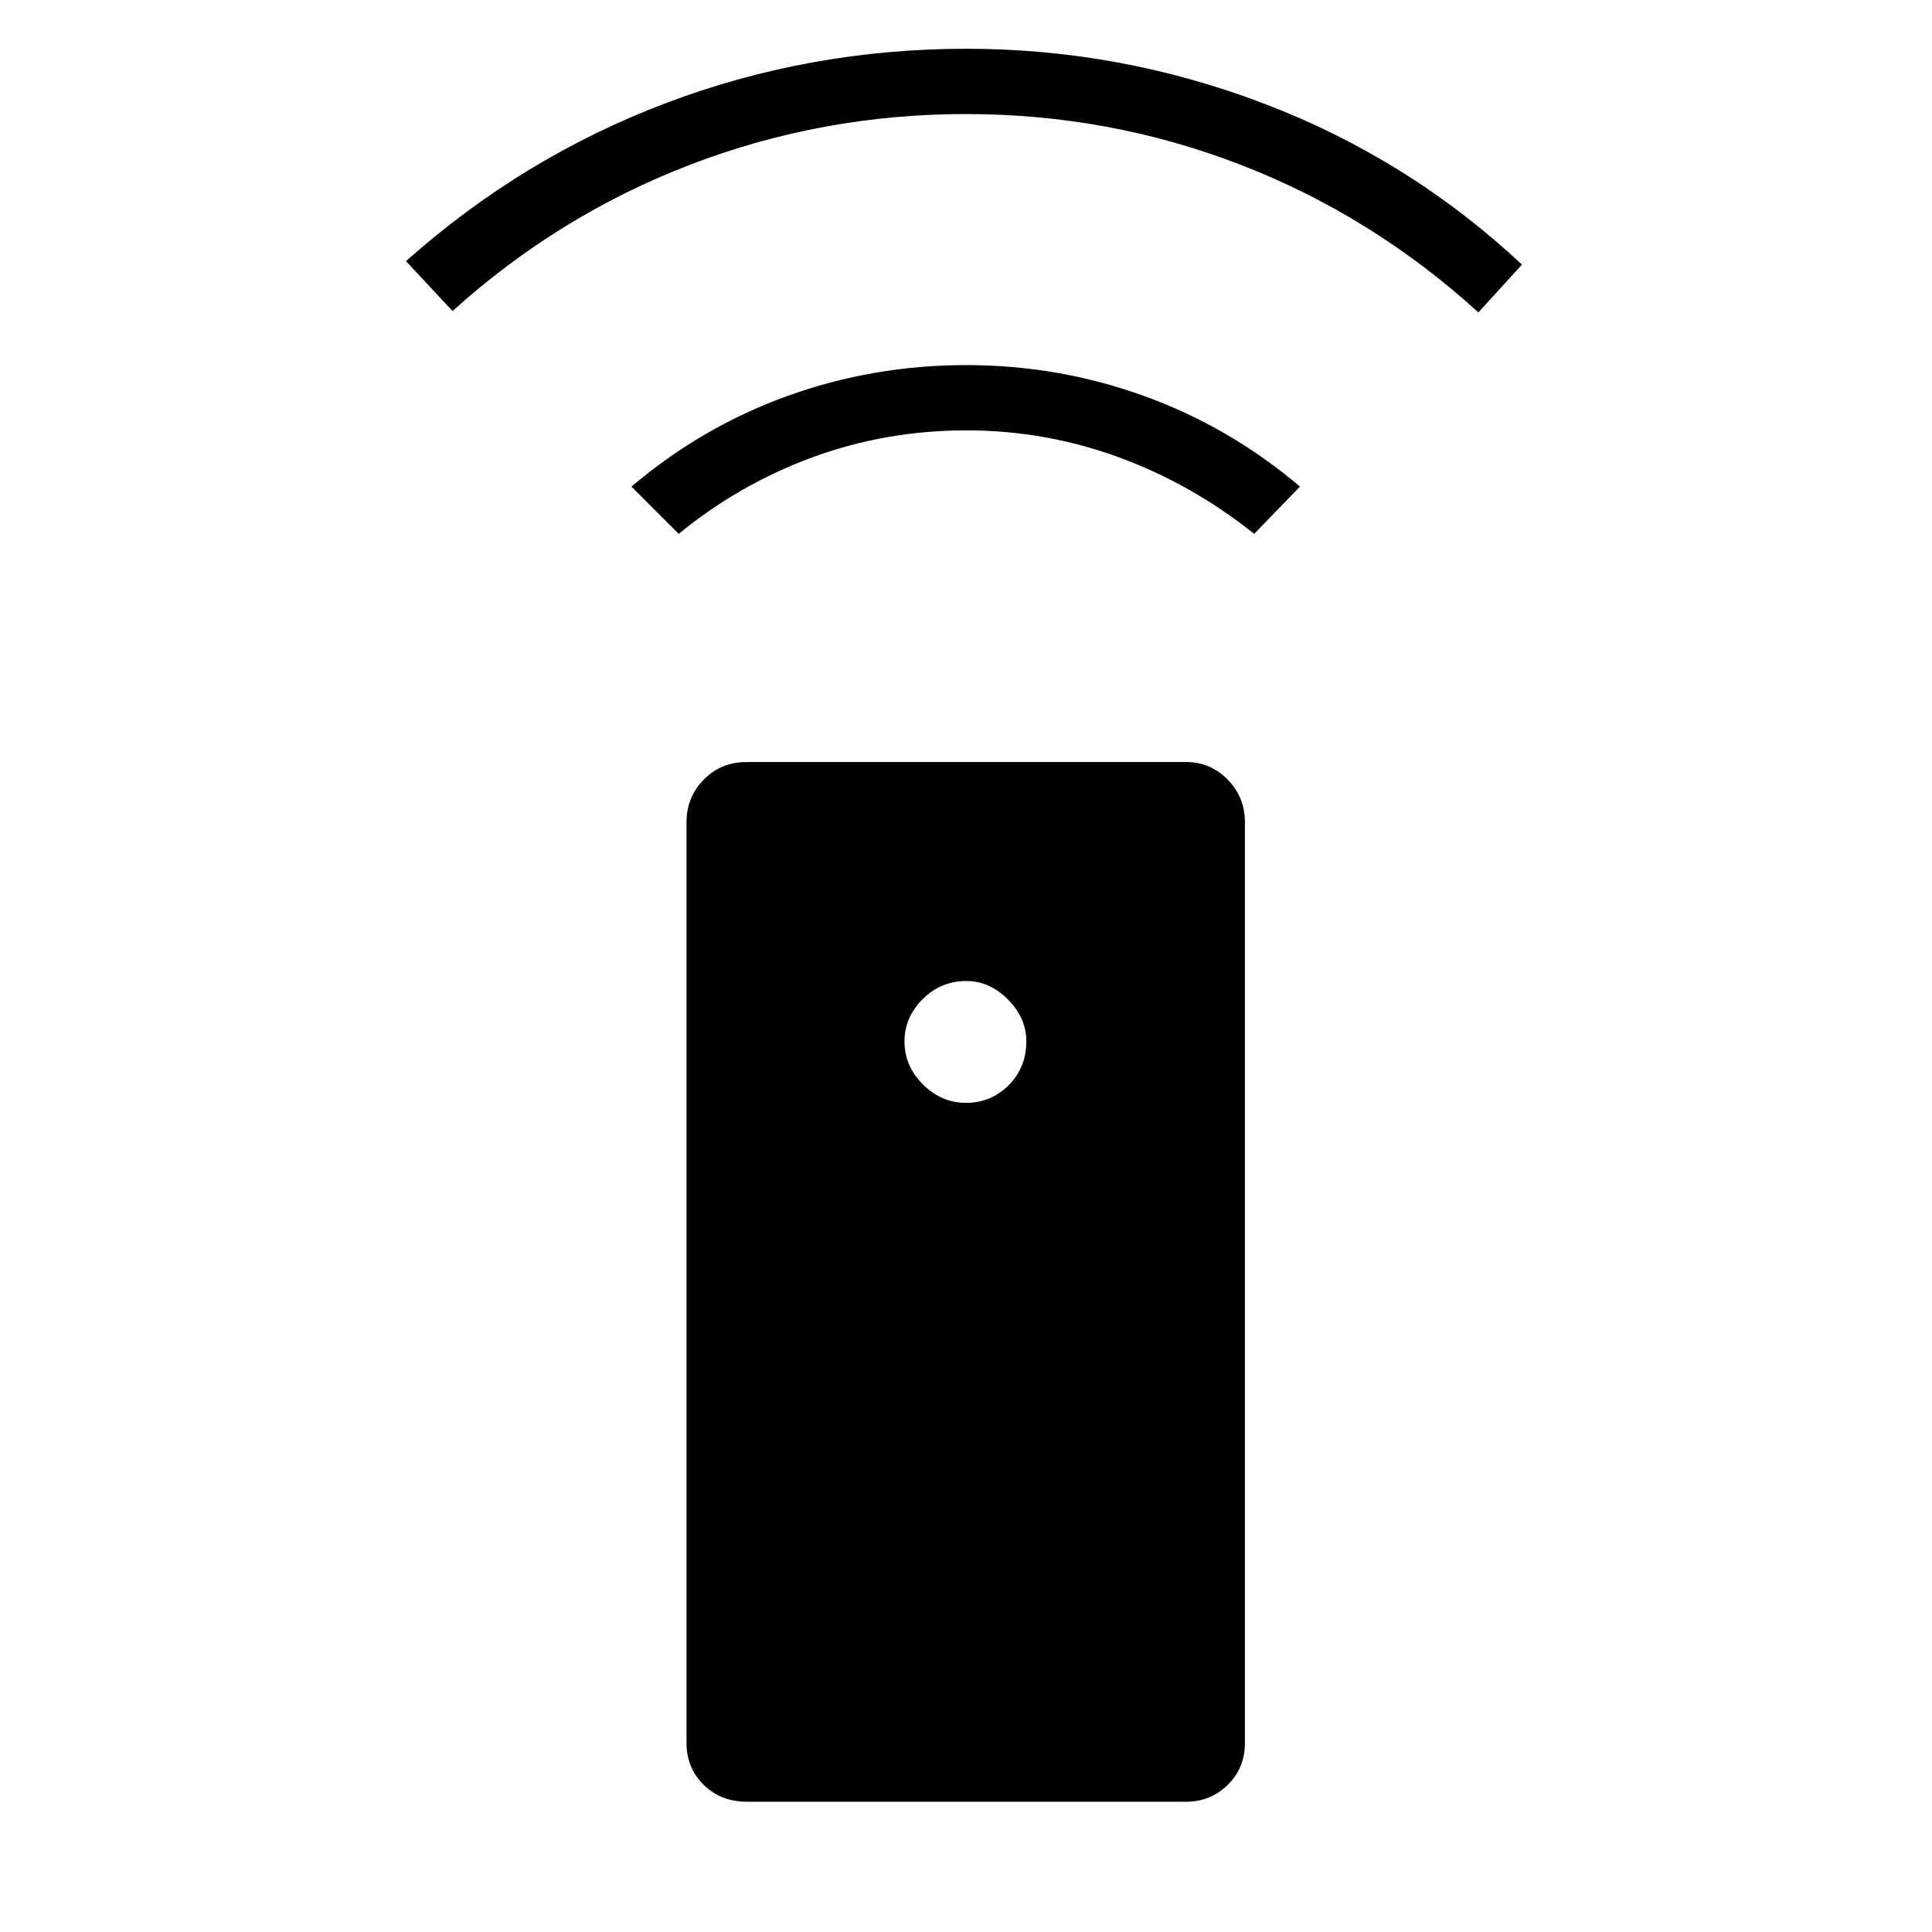 <svg xmlns="http://www.w3.org/2000/svg" height="40" viewBox="0 -960 960 960" width="40"><path d="M371.01-64.73q-12.76 0-21.32-8.37-8.56-8.36-8.56-20.8v-457.56q0-12.43 8.56-21.16t21.32-8.73h218.41q12.05 0 20.61 8.73 8.56 8.73 8.56 21.16V-93.9q0 12.44-8.56 20.8-8.56 8.37-20.61 8.37H371.01ZM480.05-412q12.39 0 21.16-8.77 8.76-8.76 8.76-21.87 0-11.55-9.13-20.73-9.14-9.17-20.62-9.17-12.76 0-21.77 9.01-9.01 9.02-9.01 21.06 0 12.19 9.17 21.33 9.17 9.14 21.44 9.14ZM337.24-694.74l-23.47-23.48q35.04-29.7 77.53-45.04 42.49-15.33 88.92-15.33 45.7 0 88.2 15.33 42.49 15.34 77.53 45.04l-22.76 23.48q-31.06-24.81-67.47-38.11-36.4-13.3-75.55-13.3-39.88 0-76.23 13.3t-66.7 38.11Zm-112.38-110.7-23.12-24.8q57.76-51.48 129.08-78.5 71.32-27.03 149.4-27.03 76.59 0 148.27 27.41t127.77 79.83l-21.66 23.76q-52.93-48.13-118.13-73.35-65.19-25.21-136.48-25.21-71.5 0-136.96 25.14-65.47 25.14-118.17 72.75Z"/></svg>